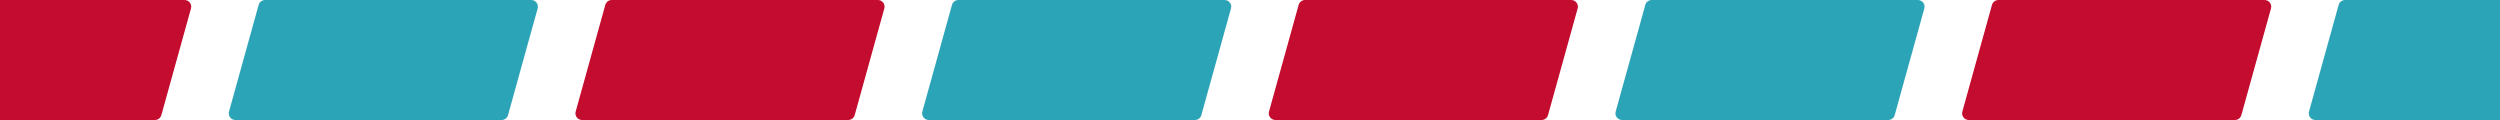 <svg width="375" height="18" viewBox="0 0 375 18" fill="none" xmlns="http://www.w3.org/2000/svg">
<path d="M-13.203 0.732C-13.083 0.3 -12.689 0 -12.24 0H27.684C28.346 0 28.825 0.63 28.648 1.268L24.203 17.268C24.083 17.701 23.689 18 23.24 18H-16.684C-17.346 18 -17.825 17.37 -17.648 16.732L-13.203 0.732Z" fill="#C40C2E"/>
<path d="M90.797 0.732C90.917 0.3 91.311 0 91.76 0H131.684C132.346 0 132.825 0.63 132.648 1.268L128.203 17.268C128.083 17.701 127.689 18 127.24 18H87.316C86.654 18 86.175 17.37 86.352 16.732L90.797 0.732Z" fill="#C40C2E"/>
<path d="M194.797 0.732C194.917 0.3 195.311 0 195.76 0H235.684C236.346 0 236.825 0.63 236.648 1.268L232.203 17.268C232.083 17.701 231.689 18 231.24 18H191.316C190.654 18 190.175 17.37 190.352 16.732L194.797 0.732Z" fill="#C40C2E"/>
<path d="M298.797 0.732C298.917 0.3 299.311 0 299.76 0H339.684C340.346 0 340.825 0.63 340.648 1.268L336.203 17.268C336.083 17.701 335.689 18 335.24 18H295.316C294.654 18 294.175 17.37 294.352 16.732L298.797 0.732Z" fill="#C40C2E"/>
<path d="M38.797 0.732C38.917 0.3 39.311 0 39.76 0H79.684C80.346 0 80.825 0.63 80.648 1.268L76.203 17.268C76.083 17.701 75.689 18 75.24 18H35.316C34.654 18 34.175 17.37 34.352 16.732L38.797 0.732Z" fill="#2CA4B7"/>
<path d="M142.797 0.732C142.917 0.3 143.311 0 143.76 0H183.684C184.346 0 184.825 0.63 184.648 1.268L180.203 17.268C180.083 17.701 179.689 18 179.24 18H139.316C138.654 18 138.175 17.37 138.352 16.732L142.797 0.732Z" fill="#2CA4B7"/>
<path d="M246.797 0.732C246.917 0.3 247.311 0 247.76 0H287.684C288.346 0 288.825 0.63 288.648 1.268L284.203 17.268C284.083 17.701 283.689 18 283.24 18H243.316C242.654 18 242.175 17.37 242.352 16.732L246.797 0.732Z" fill="#2CA4B7"/>
<path d="M350.797 0.732C350.917 0.3 351.311 0 351.76 0H391.684C392.346 0 392.825 0.63 392.648 1.268L388.203 17.268C388.083 17.701 387.689 18 387.24 18H347.316C346.654 18 346.175 17.37 346.352 16.732L350.797 0.732Z" fill="#2CA4B7"/>
</svg>
